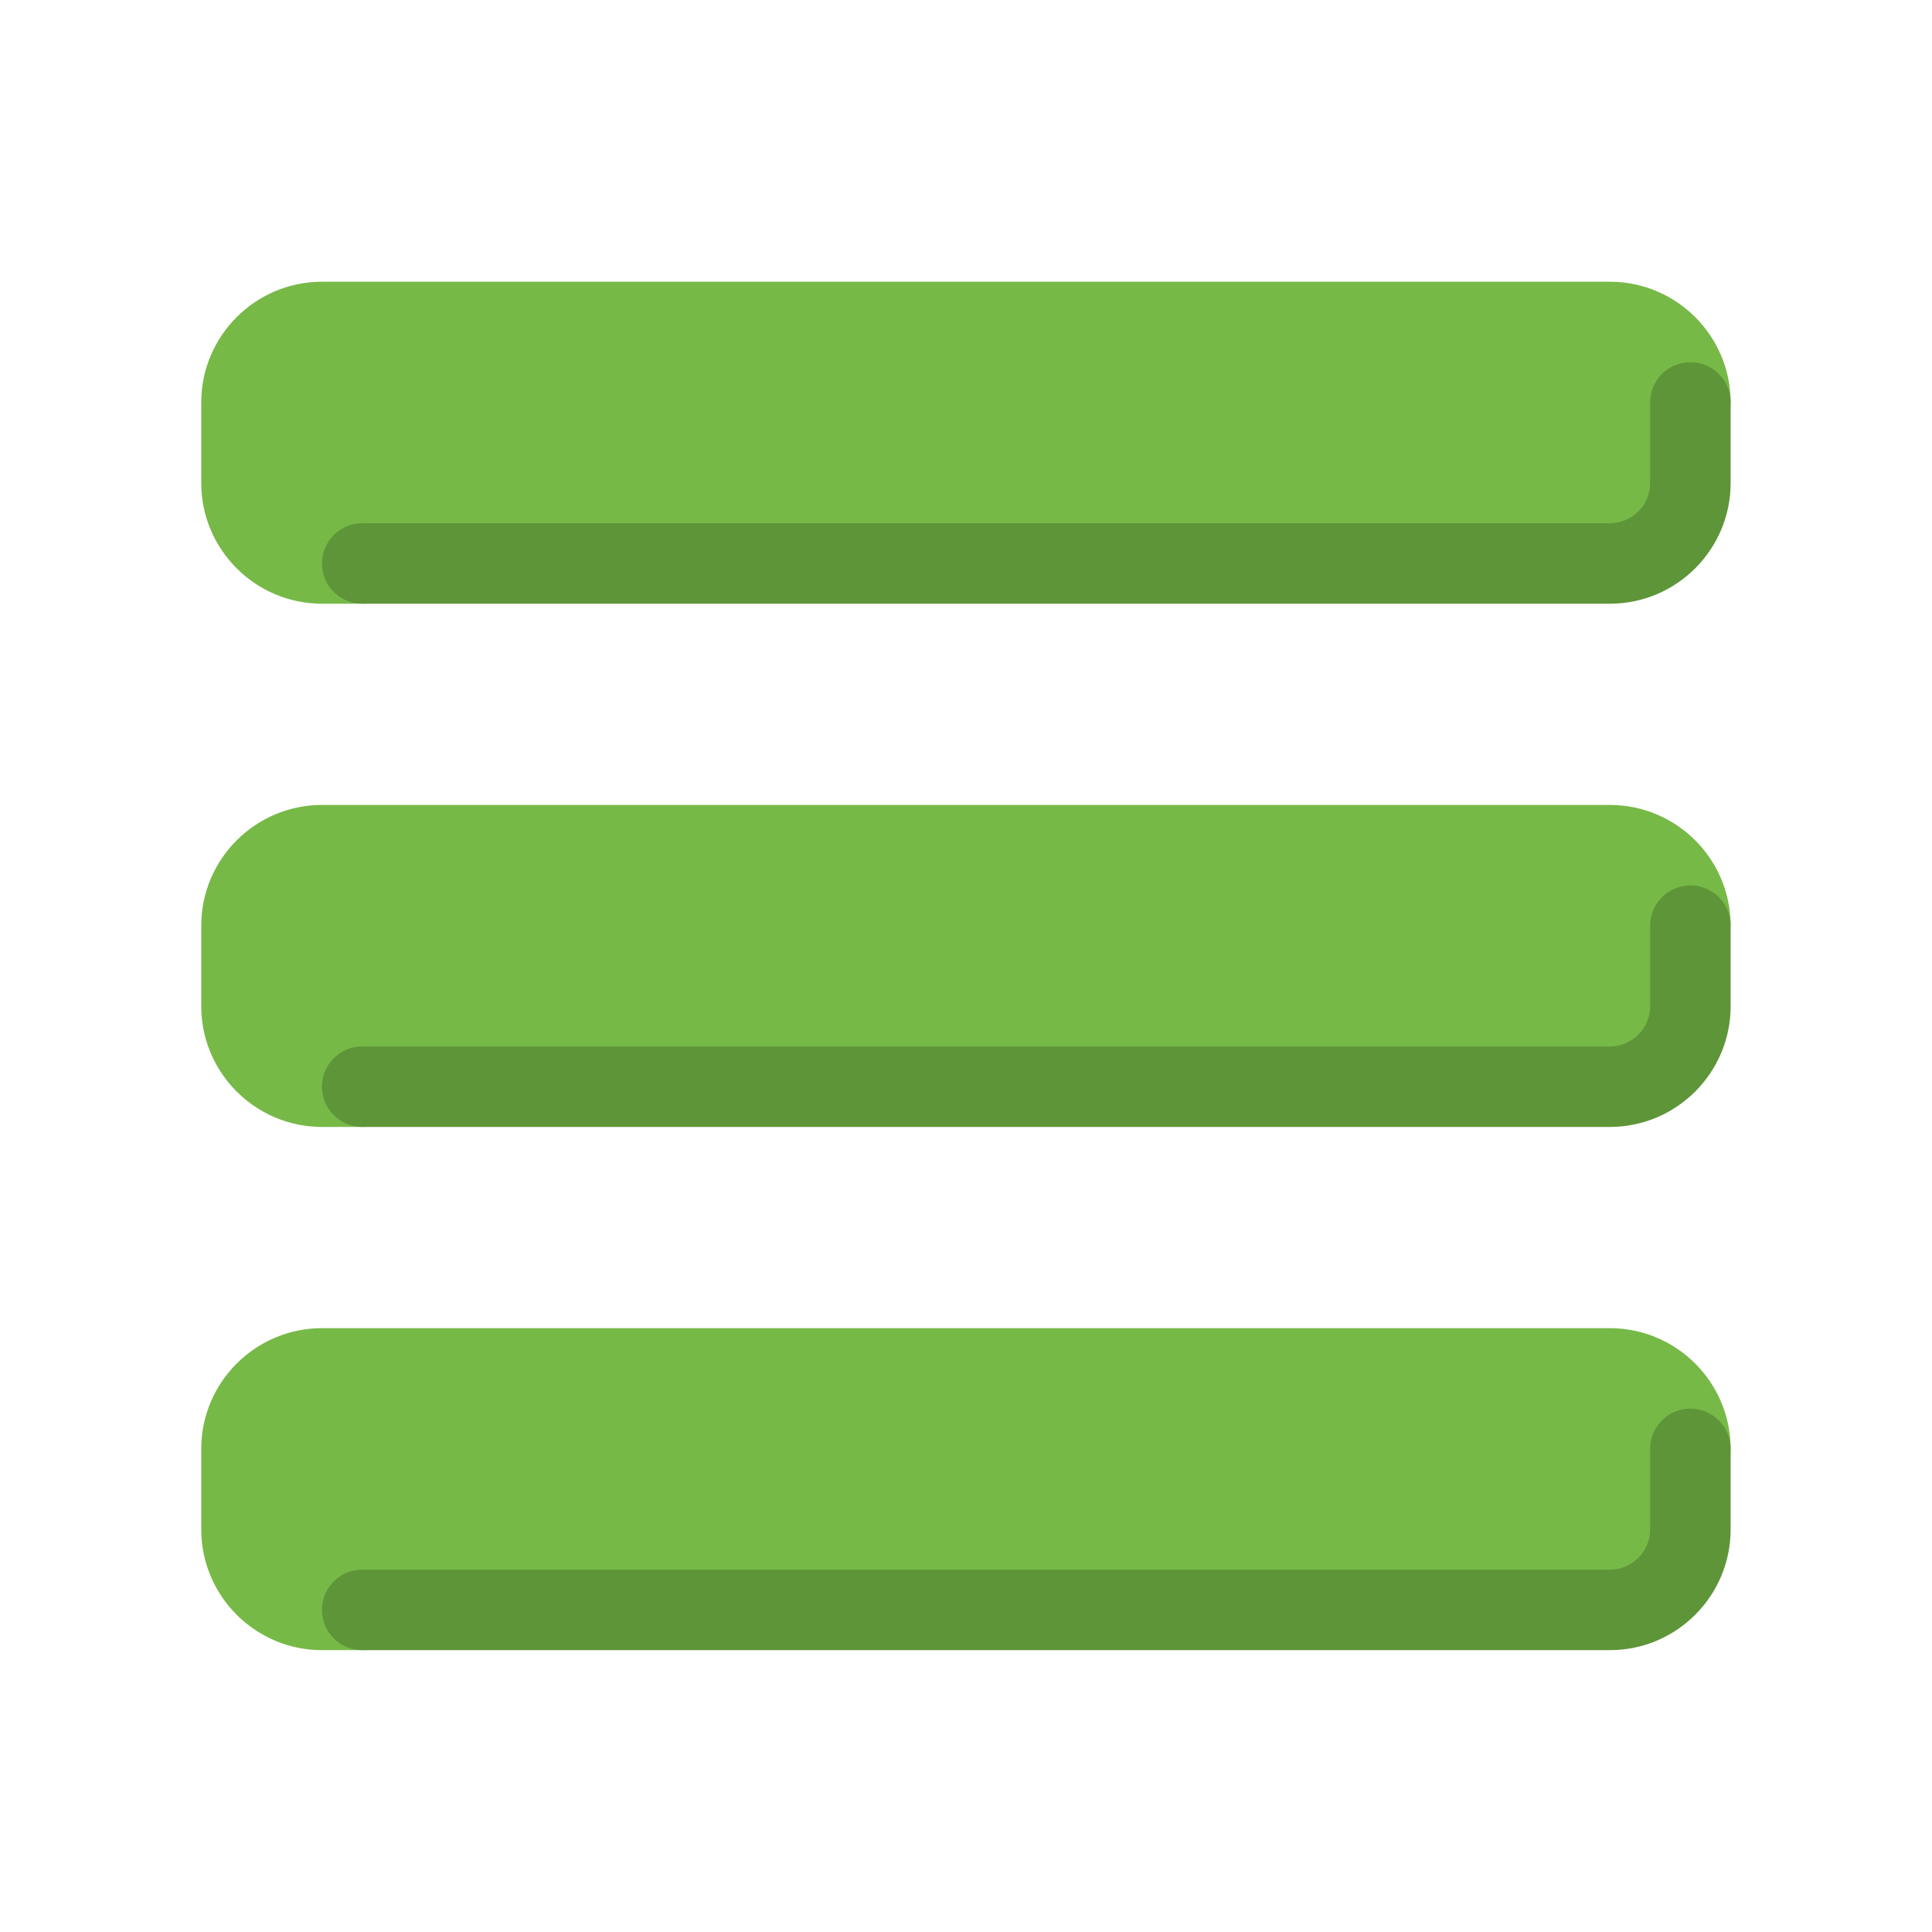 <svg xmlns="http://www.w3.org/2000/svg" xmlns:xlink="http://www.w3.org/1999/xlink" viewBox="0,0,256,256" width="48px" height="48px" fill-rule="nonzero"><g fill="none" fill-rule="nonzero" stroke="none" stroke-width="1" stroke-linecap="butt" stroke-linejoin="miter" stroke-miterlimit="10" stroke-dasharray="" stroke-dashoffset="0" font-family="none" font-weight="none" font-size="none" text-anchor="none" style="mix-blend-mode: normal"><g transform="scale(5.333,5.333)"><path d="M40,7h-32c-1.654,0 -3,1.346 -3,3v2c0,1.654 1.346,3 3,3h1l31,-1c1.654,0 2,-0.346 2,-2l1,-2c0,-1.654 -1.346,-3 -3,-3z" fill="#76b947"></path><path d="M40,15h-31c-0.553,0 -1,-0.447 -1,-1c0,-0.553 0.447,-1 1,-1h31c0.552,0 1,-0.448 1,-1v-2c0,-0.553 0.447,-1 1,-1c0.553,0 1,0.447 1,1v2c0,1.654 -1.346,3 -3,3z" fill="#5e9538"></path><path d="M40,20h-32c-1.654,0 -3,1.346 -3,3v2c0,1.654 1.346,3 3,3h1l31,-1c1.654,0 2,-0.346 2,-2l1,-2c0,-1.654 -1.346,-3 -3,-3z" fill="#76b947"></path><path d="M40,28h-31c-0.553,0 -1,-0.447 -1,-1c0,-0.553 0.447,-1 1,-1h31c0.552,0 1,-0.448 1,-1v-2c0,-0.553 0.447,-1 1,-1c0.553,0 1,0.447 1,1v2c0,1.654 -1.346,3 -3,3z" fill="#5e9538"></path><path d="M40,33h-32c-1.654,0 -3,1.346 -3,3v2c0,1.654 1.346,3 3,3h1l31,-1c1.654,0 2,-0.346 2,-2l1,-2c0,-1.654 -1.346,-3 -3,-3z" fill="#76b947"></path><path d="M40,41h-31c-0.553,0 -1,-0.447 -1,-1c0,-0.553 0.447,-1 1,-1h31c0.552,0 1,-0.448 1,-1v-2c0,-0.553 0.447,-1 1,-1c0.553,0 1,0.447 1,1v2c0,1.654 -1.346,3 -3,3z" fill="#5e9538"></path></g></g></svg>